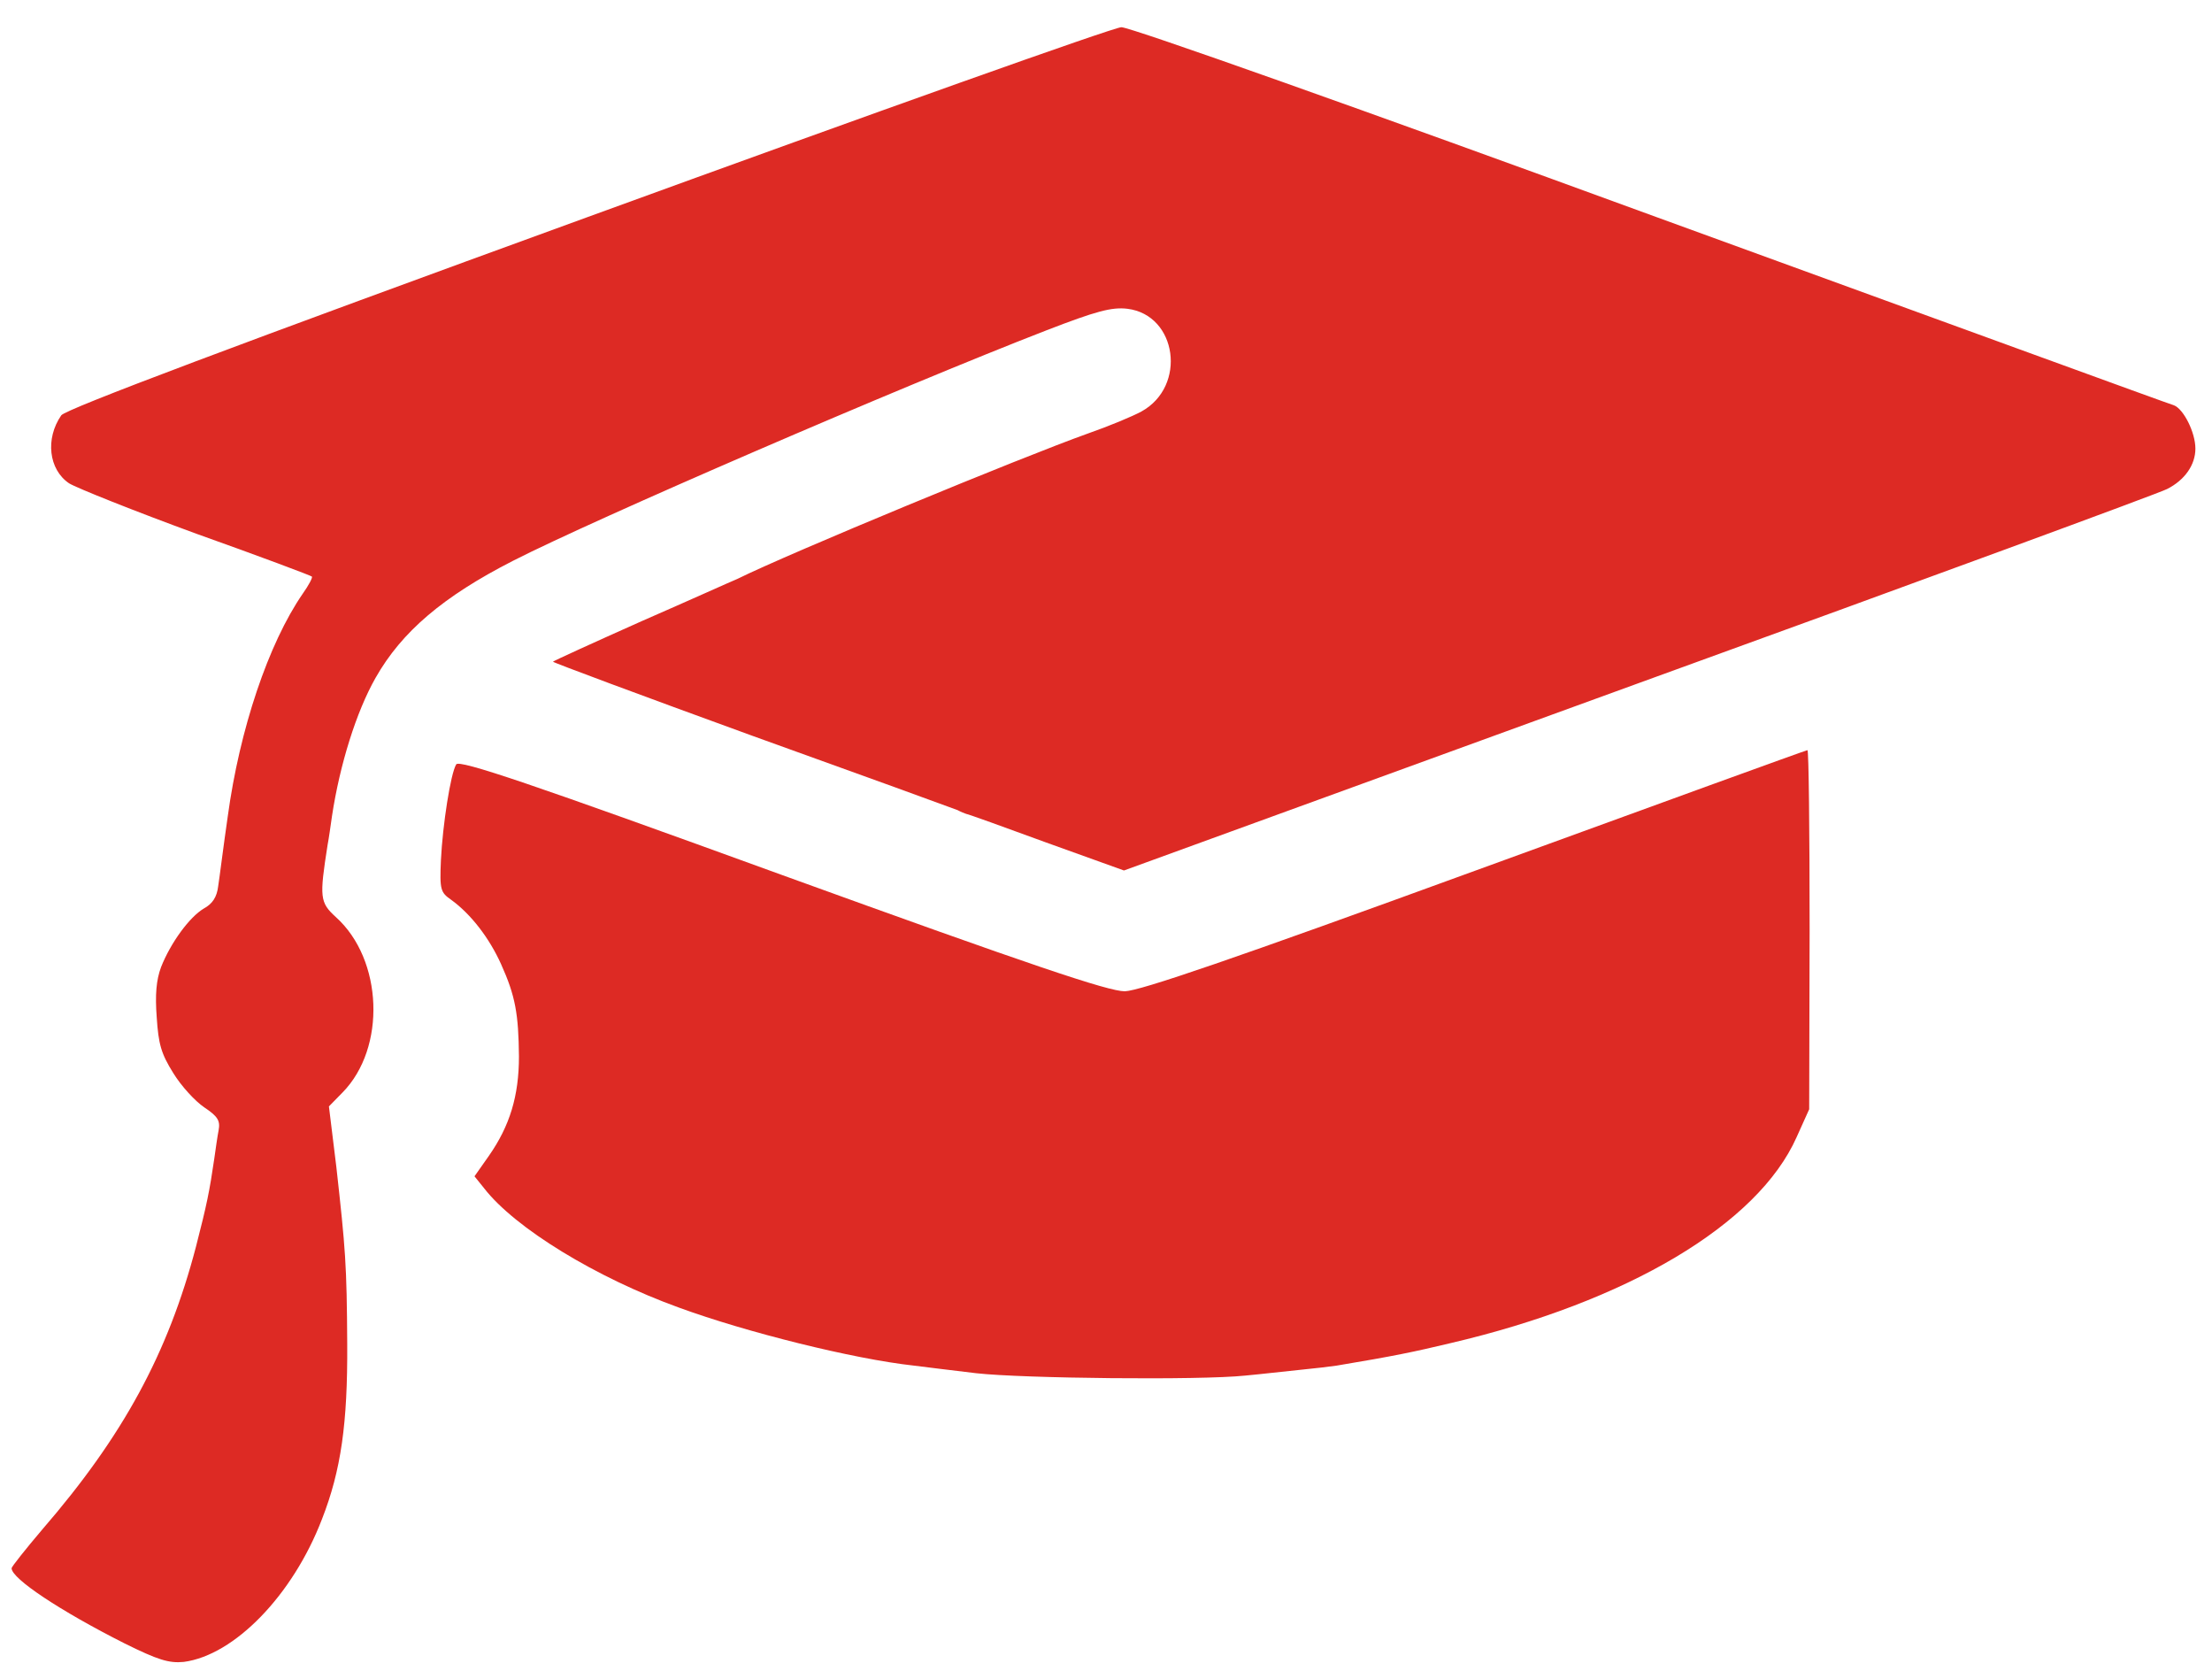 <?xml version="1.0" encoding="UTF-8" standalone="no"?>
<svg
   xmlns:dc="http://purl.org/dc/elements/1.1/"
   xmlns:cc="http://creativecommons.org/ns#"
   xmlns:rdf="http://www.w3.org/1999/02/22-rdf-syntax-ns#"
   xmlns:svg="http://www.w3.org/2000/svg"
   xmlns="http://www.w3.org/2000/svg"
   xmlns:sodipodi="http://sodipodi.sourceforge.net/DTD/sodipodi-0.dtd"
   xmlns:inkscape="http://www.inkscape.org/namespaces/inkscape"
   version="1"
   width="32.667pc"
   height="24.667pc"
   viewBox="0 0 392 296"
   id="svg6"
   sodipodi:docname="logo-biz-cap.svg"
   inkscape:version="0.92.3 (2405546, 2018-03-11)">
  <defs
     id="defs10" />
  <sodipodi:namedview
     pagecolor="#ffffff"
     bordercolor="#666666"
     borderopacity="1"
     objecttolerance="10"
     gridtolerance="10"
     guidetolerance="10"
     inkscape:pageopacity="0"
     inkscape:pageshadow="2"
     inkscape:window-width="1920"
     inkscape:window-height="1023"
     id="namedview8"
     showgrid="false"
     inkscape:zoom="1.2368905"
     inkscape:cx="365.9853"
     inkscape:cy="202.24253"
     inkscape:window-x="1080"
     inkscape:window-y="811"
     inkscape:window-maximized="1"
     inkscape:current-layer="svg6"
     units="pc" />
  <path
     d="M 104.171,38.442 C 42.373,60.94 11.629,72.484 10.857,73.579 c -2.858,4.129 -2.24,9.606 1.39,12.049 1.39,0.843 11.51,4.887 22.556,8.932 11.123,3.96 20.316,7.415 20.47,7.584 0.154,0.169 -0.541,1.517 -1.622,3.033 -6.102,8.847 -11.201,24.099 -13.286,39.434 -0.772,5.308 -1.468,10.954 -1.699,12.386 -0.232,1.938 -1.004,3.118 -2.549,3.96 -2.549,1.517 -5.871,6.067 -7.57,10.364 -0.85,2.275 -1.081,4.887 -0.772,8.932 0.309,4.719 0.772,6.404 2.935,9.859 1.39,2.275 3.862,4.971 5.485,6.067 2.395,1.601 2.858,2.359 2.549,4.045 -0.232,1.18 -0.541,3.455 -0.772,5.056 -0.85,5.814 -1.313,8.089 -3.244,15.588 -4.944,18.875 -12.9,33.536 -27.268,50.135 -2.935,3.455 -5.407,6.572 -5.407,6.825 0,1.854 8.652,7.584 20.007,13.313 5.948,2.949 7.879,3.539 10.506,3.286 8.961,-1.18 19.312,-11.797 24.487,-25.278 3.399,-8.679 4.558,-17.021 4.48,-31.008 -0.077,-14.156 -0.309,-16.852 -1.931,-31.429 l -1.313,-10.701 2.395,-2.444 c 7.802,-7.921 7.184,-23.593 -1.159,-31.092 -2.858,-2.612 -2.935,-3.455 -1.468,-12.808 0.232,-1.18 0.541,-3.455 0.772,-5.056 1.39,-9.184 4.326,-18.538 7.725,-24.52 4.635,-8.173 11.973,-14.409 24.333,-20.728 C 105.406,91.948 159.402,68.608 185.511,58.497 c 8.729,-3.37 11.51,-4.129 14.291,-3.792 8.806,1.095 10.583,13.735 2.472,18.2 -1.545,0.843 -5.793,2.612 -9.424,3.876 -11.819,4.213 -52.991,21.234 -62.183,25.784 -0.85,0.337 -8.497,3.792 -16.994,7.499 -8.497,3.792 -15.527,6.994 -15.681,7.162 -0.154,0.084 15.681,5.983 35.147,13.061 19.466,6.994 35.92,12.976 36.538,13.229 0.618,0.337 1.313,0.59 1.545,0.674 0.232,0 6.566,2.275 14.136,5.056 l 13.827,4.971 91.228,-33.199 c 50.21,-18.2 92.387,-33.705 93.623,-34.379 3.167,-1.601 5.021,-4.297 5.021,-7.162 0,-2.865 -2.086,-6.994 -3.785,-7.668 C 384.575,71.641 342.862,56.39 292.575,38.105 242.364,19.736 200.111,4.738 198.72,4.822 c -1.313,0 -43.876,15.167 -94.55,33.62 z"
     id="path2"
     style="fill:#dd2a24;fill-opacity:1;stroke-width:0.807"
     inkscape:connector-curvature="0" />
  <path
     d="m 261.522,154.217 c -42.949,15.673 -59.48,21.318 -62.183,21.402 -2.935,0 -16.453,-4.55 -60.87,-20.644 -44.03,-16.01 -57.162,-20.476 -57.626,-19.549 -1.004,1.685 -2.395,10.701 -2.704,16.937 -0.232,5.308 -0.077,5.73 1.854,7.078 3.476,2.528 6.72,6.741 8.806,11.375 2.549,5.646 3.09,8.847 3.167,16.347 0,6.994 -1.622,12.302 -5.33,17.611 l -2.549,3.623 1.699,2.107 c 5.484,7.078 19.852,15.841 34.529,21.15 11.973,4.382 30.899,9.1 41.636,10.28 1.931,0.253 6.875,0.843 11.046,1.348 8.265,0.927 39.705,1.264 47.661,0.421 2.781,-0.253 7.107,-0.758 9.656,-1.011 2.549,-0.253 5.484,-0.59 6.566,-0.758 10.119,-1.685 13.75,-2.444 20.084,-3.96 31.439,-7.331 54.536,-21.065 61.411,-36.485 l 2.24,-4.971 0.077,-31.851 c 0,-17.526 -0.154,-31.851 -0.386,-31.767 -0.232,0 -26.65,9.606 -58.785,21.318 z"
     id="path4"
     style="fill:#dd2a24;fill-opacity:1;stroke-width:0.807"
     inkscape:connector-curvature="0" />
</svg>
